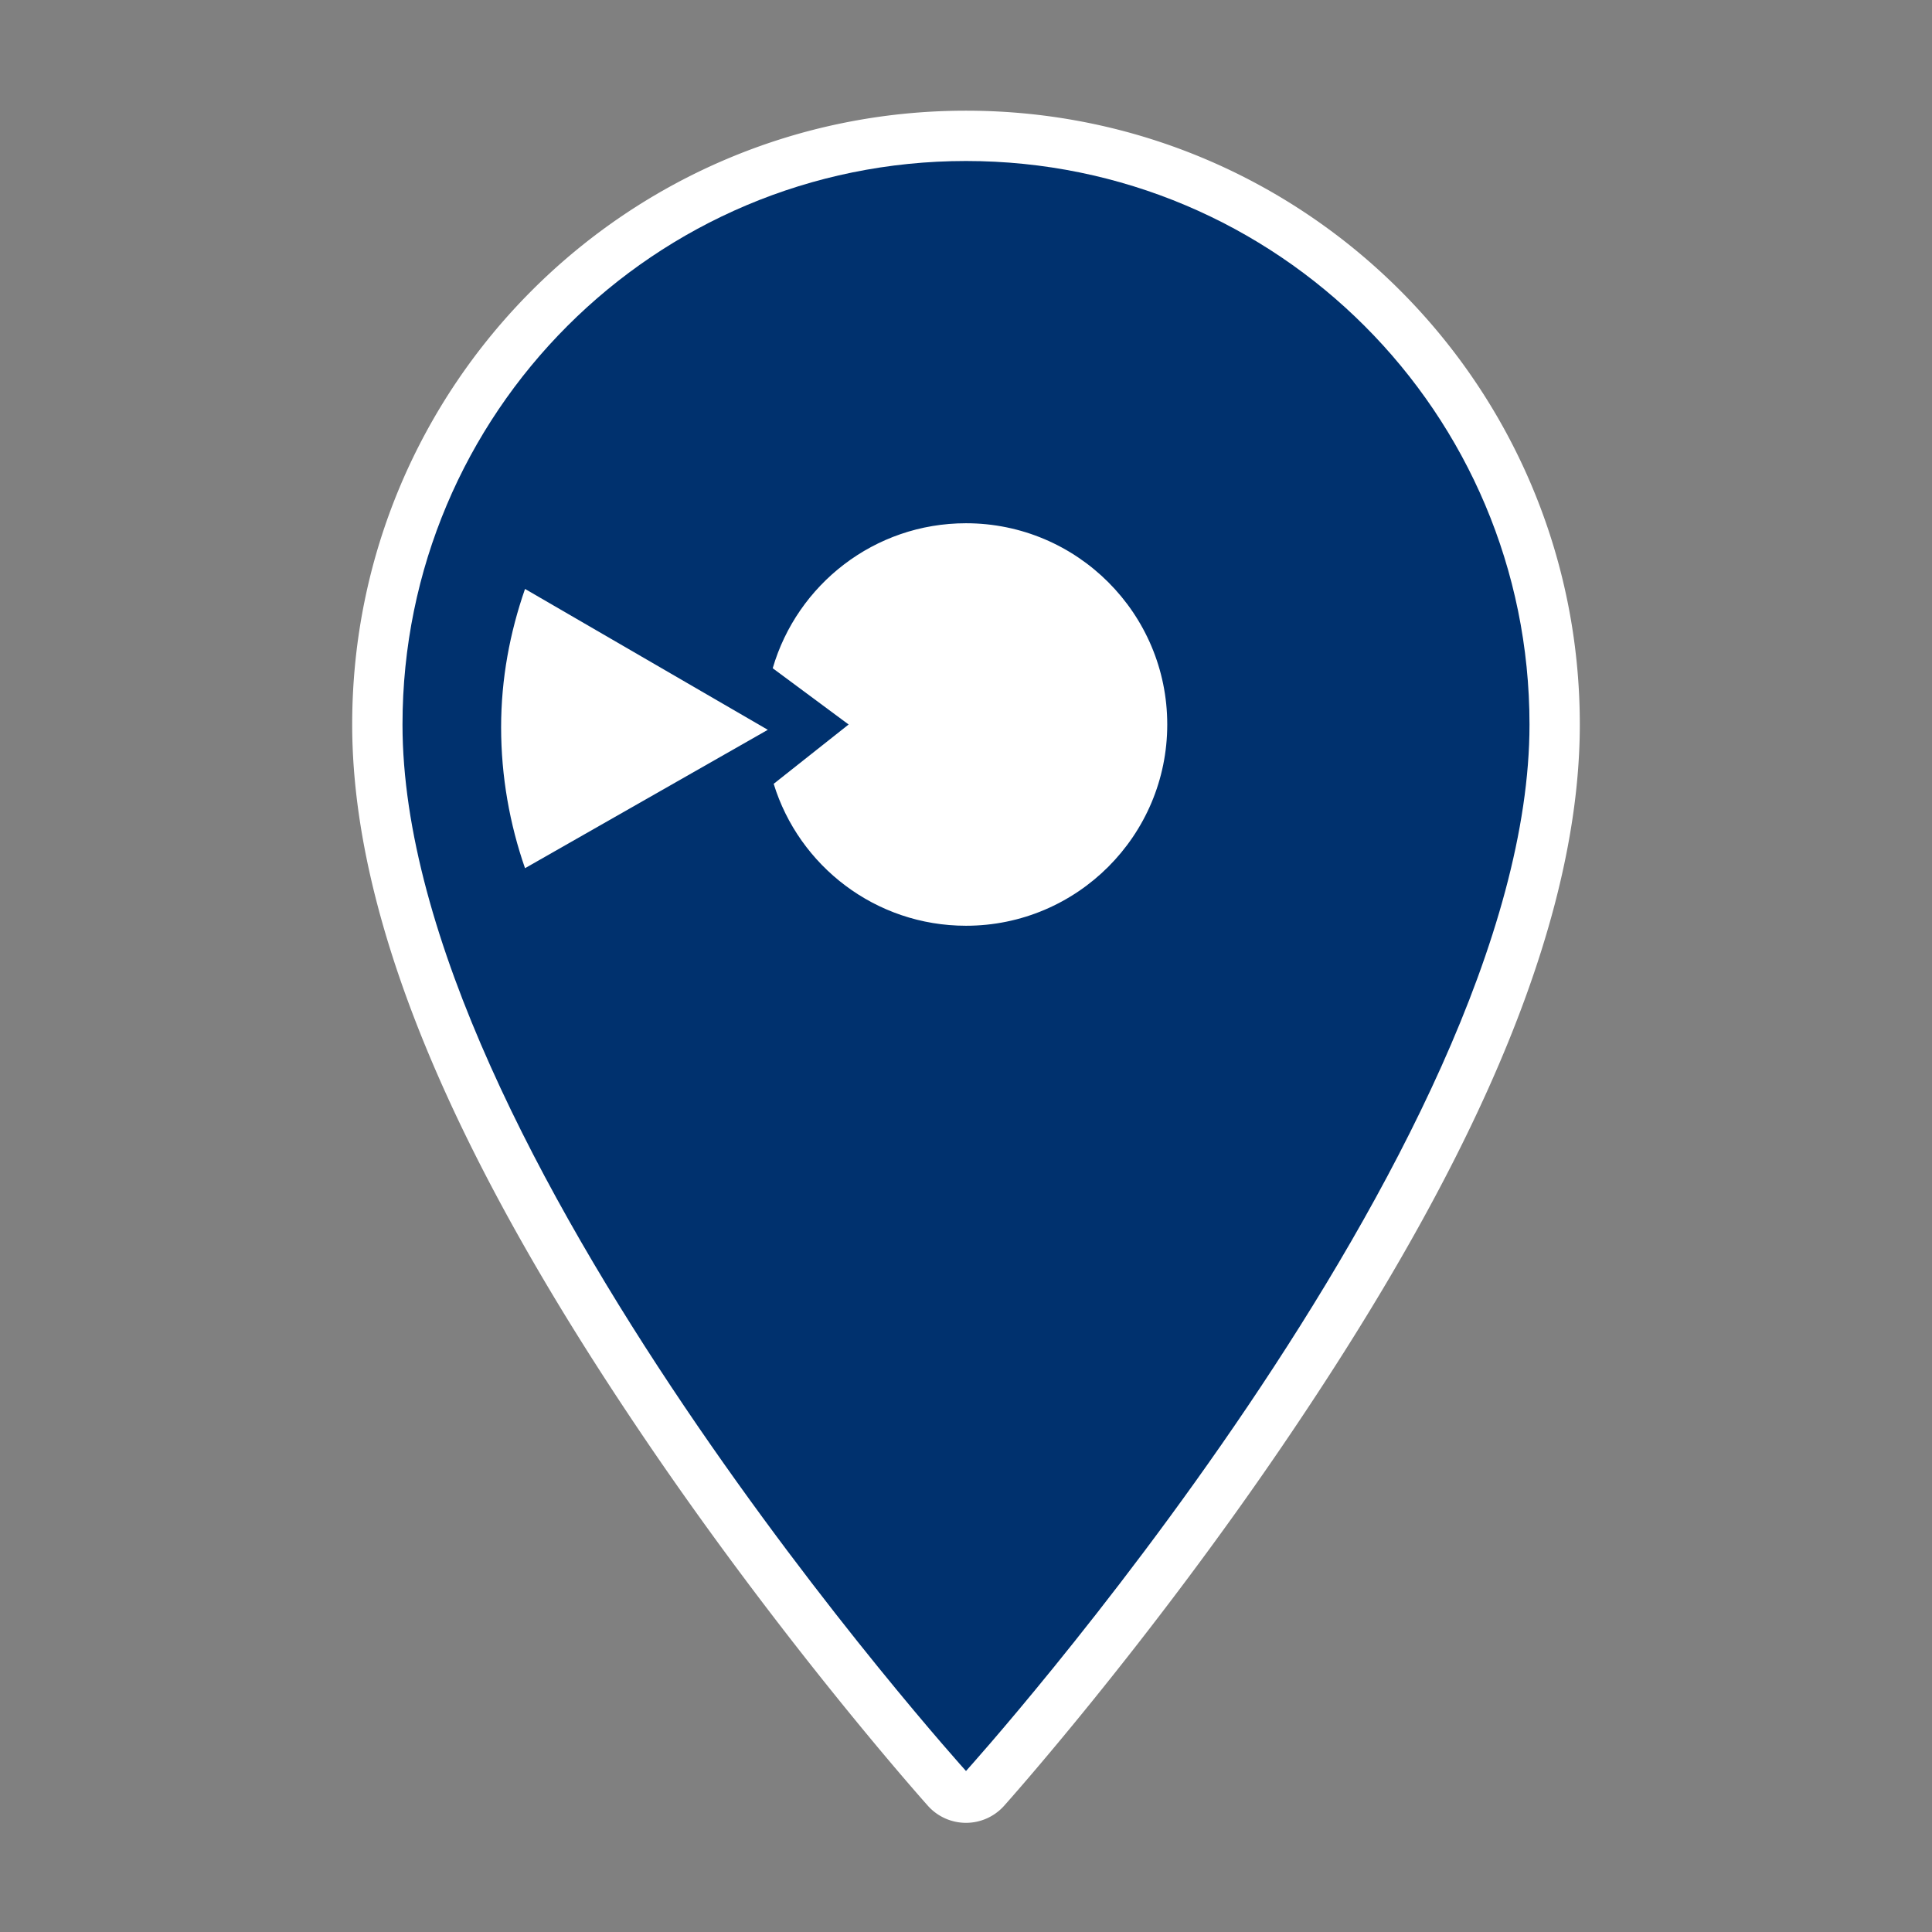 <?xml version="1.0" encoding="UTF-8" standalone="no"?>
<svg
   xmlns:dc="http://purl.org/dc/elements/1.1/"
   xmlns:cc="http://creativecommons.org/ns#"
   xmlns:rdf="http://www.w3.org/1999/02/22-rdf-syntax-ns#"
   xmlns:svg="http://www.w3.org/2000/svg"
   xmlns="http://www.w3.org/2000/svg"
   xmlns:sodipodi="http://sodipodi.sourceforge.net/DTD/sodipodi-0.dtd"
   xmlns:inkscape="http://www.inkscape.org/namespaces/inkscape"
   fill="#000000"
   height="48"
   viewBox="0 0 24 24"
   width="48"
   id="svg3103"
   version="1.1"
   inkscape:version="0.48.3.1 r9886"
   sodipodi:docname="ic_place_arrival2.svg">
  <rect x="0" y="0" width="24" height="24" fill="#808080" stroke="none"/>
  <defs
     id="defs3111" />
  <sodipodi:namedview
     pagecolor="#ffffff"
     bordercolor="#666666"
     borderopacity="1"
     objecttolerance="10"
     gridtolerance="10"
     guidetolerance="10"
     inkscape:pageopacity="0"
     inkscape:pageshadow="2"
     inkscape:window-width="1174"
     inkscape:window-height="758"
     id="namedview3109"
     showgrid="false"
     inkscape:zoom="4.9166667"
     inkscape:cx="13.567025"
     inkscape:cy="18.001257"
     inkscape:window-x="141"
     inkscape:window-y="80"
     inkscape:window-maximized="0"
     inkscape:current-layer="svg3103" />
  <path
     sodipodi:type="inkscape:offset"
     inkscape:radius="0.63521379"
     inkscape:original="M 12 2 C 8.13 2.0000008 5.0000008 5.1299996 5 9 C 5 14.249999 12 22 12 22 C 12 22 19 14.25 19 9 C 19 5.1300002 15.87 2.0000001 12 2 z "
     style="color:#000000;fill:#ffffff;fill-opacity:1;fill-rule:nonzero;stroke:none;stroke-width:1;marker:none;visibility:visible;display:inline;overflow:visible;enable-background:accumulate"
     id="path5383"
     d="m 12,1.375 c -4.213,9e-7 -7.625,3.412 -7.625,7.625 0,2.907 1.816,6.178 3.594,8.812 1.778,2.635 3.562,4.625 3.562,4.625 a 0.635,0.635 0 0 0 0.938,0 c 0,0 1.785,-1.99 3.562,-4.625 C 17.809,15.178 19.625,11.907 19.625,9 19.625,4.787 16.213,1.375 12,1.375 z" />
  <path
     inkscape:connector-curvature="0"
     style="fill:#00316e"
     d="M 12,2 C 8.13,2 5,5.13 5,9 c 0,5.25 7,13 7,13 0,0 7,-7.75 7,-13 0,-3.87 -3.13,-7 -7,-7 z"
     id="path4842" />
  <path
     inkscape:connector-curvature="0"
     style="fill:#ffffff"
     d="m 12,6.5 c 1.38,0 2.5,1.12 2.5,2.5 0,1.38 -1.12,2.5 -2.5,2.5 -1.123,0 -2.075,-0.742 -2.389,-1.763 L 10.542,9 9.599,8.301 C 9.902,7.261 10.862,6.5 12,6.5 z"
     id="path4840"
     sodipodi:nodetypes="ssscccs" />
  <path
     style="fill:none"
     inkscape:connector-curvature="0"
     d="M 0,0 H 24 V 24 H 0 z"
     id="path3107" />
  <path
     style="fill:#ffffff"
     d="m 6.522,7.316 3.016,1.75 -3.016,1.719 c -0.19,-0.545 -0.297,-1.14 -0.297,-1.75 0,-0.604 0.109,-1.178 0.297,-1.719 z"
     id="path4134"
     inkscape:connector-curvature="0" />
</svg>
